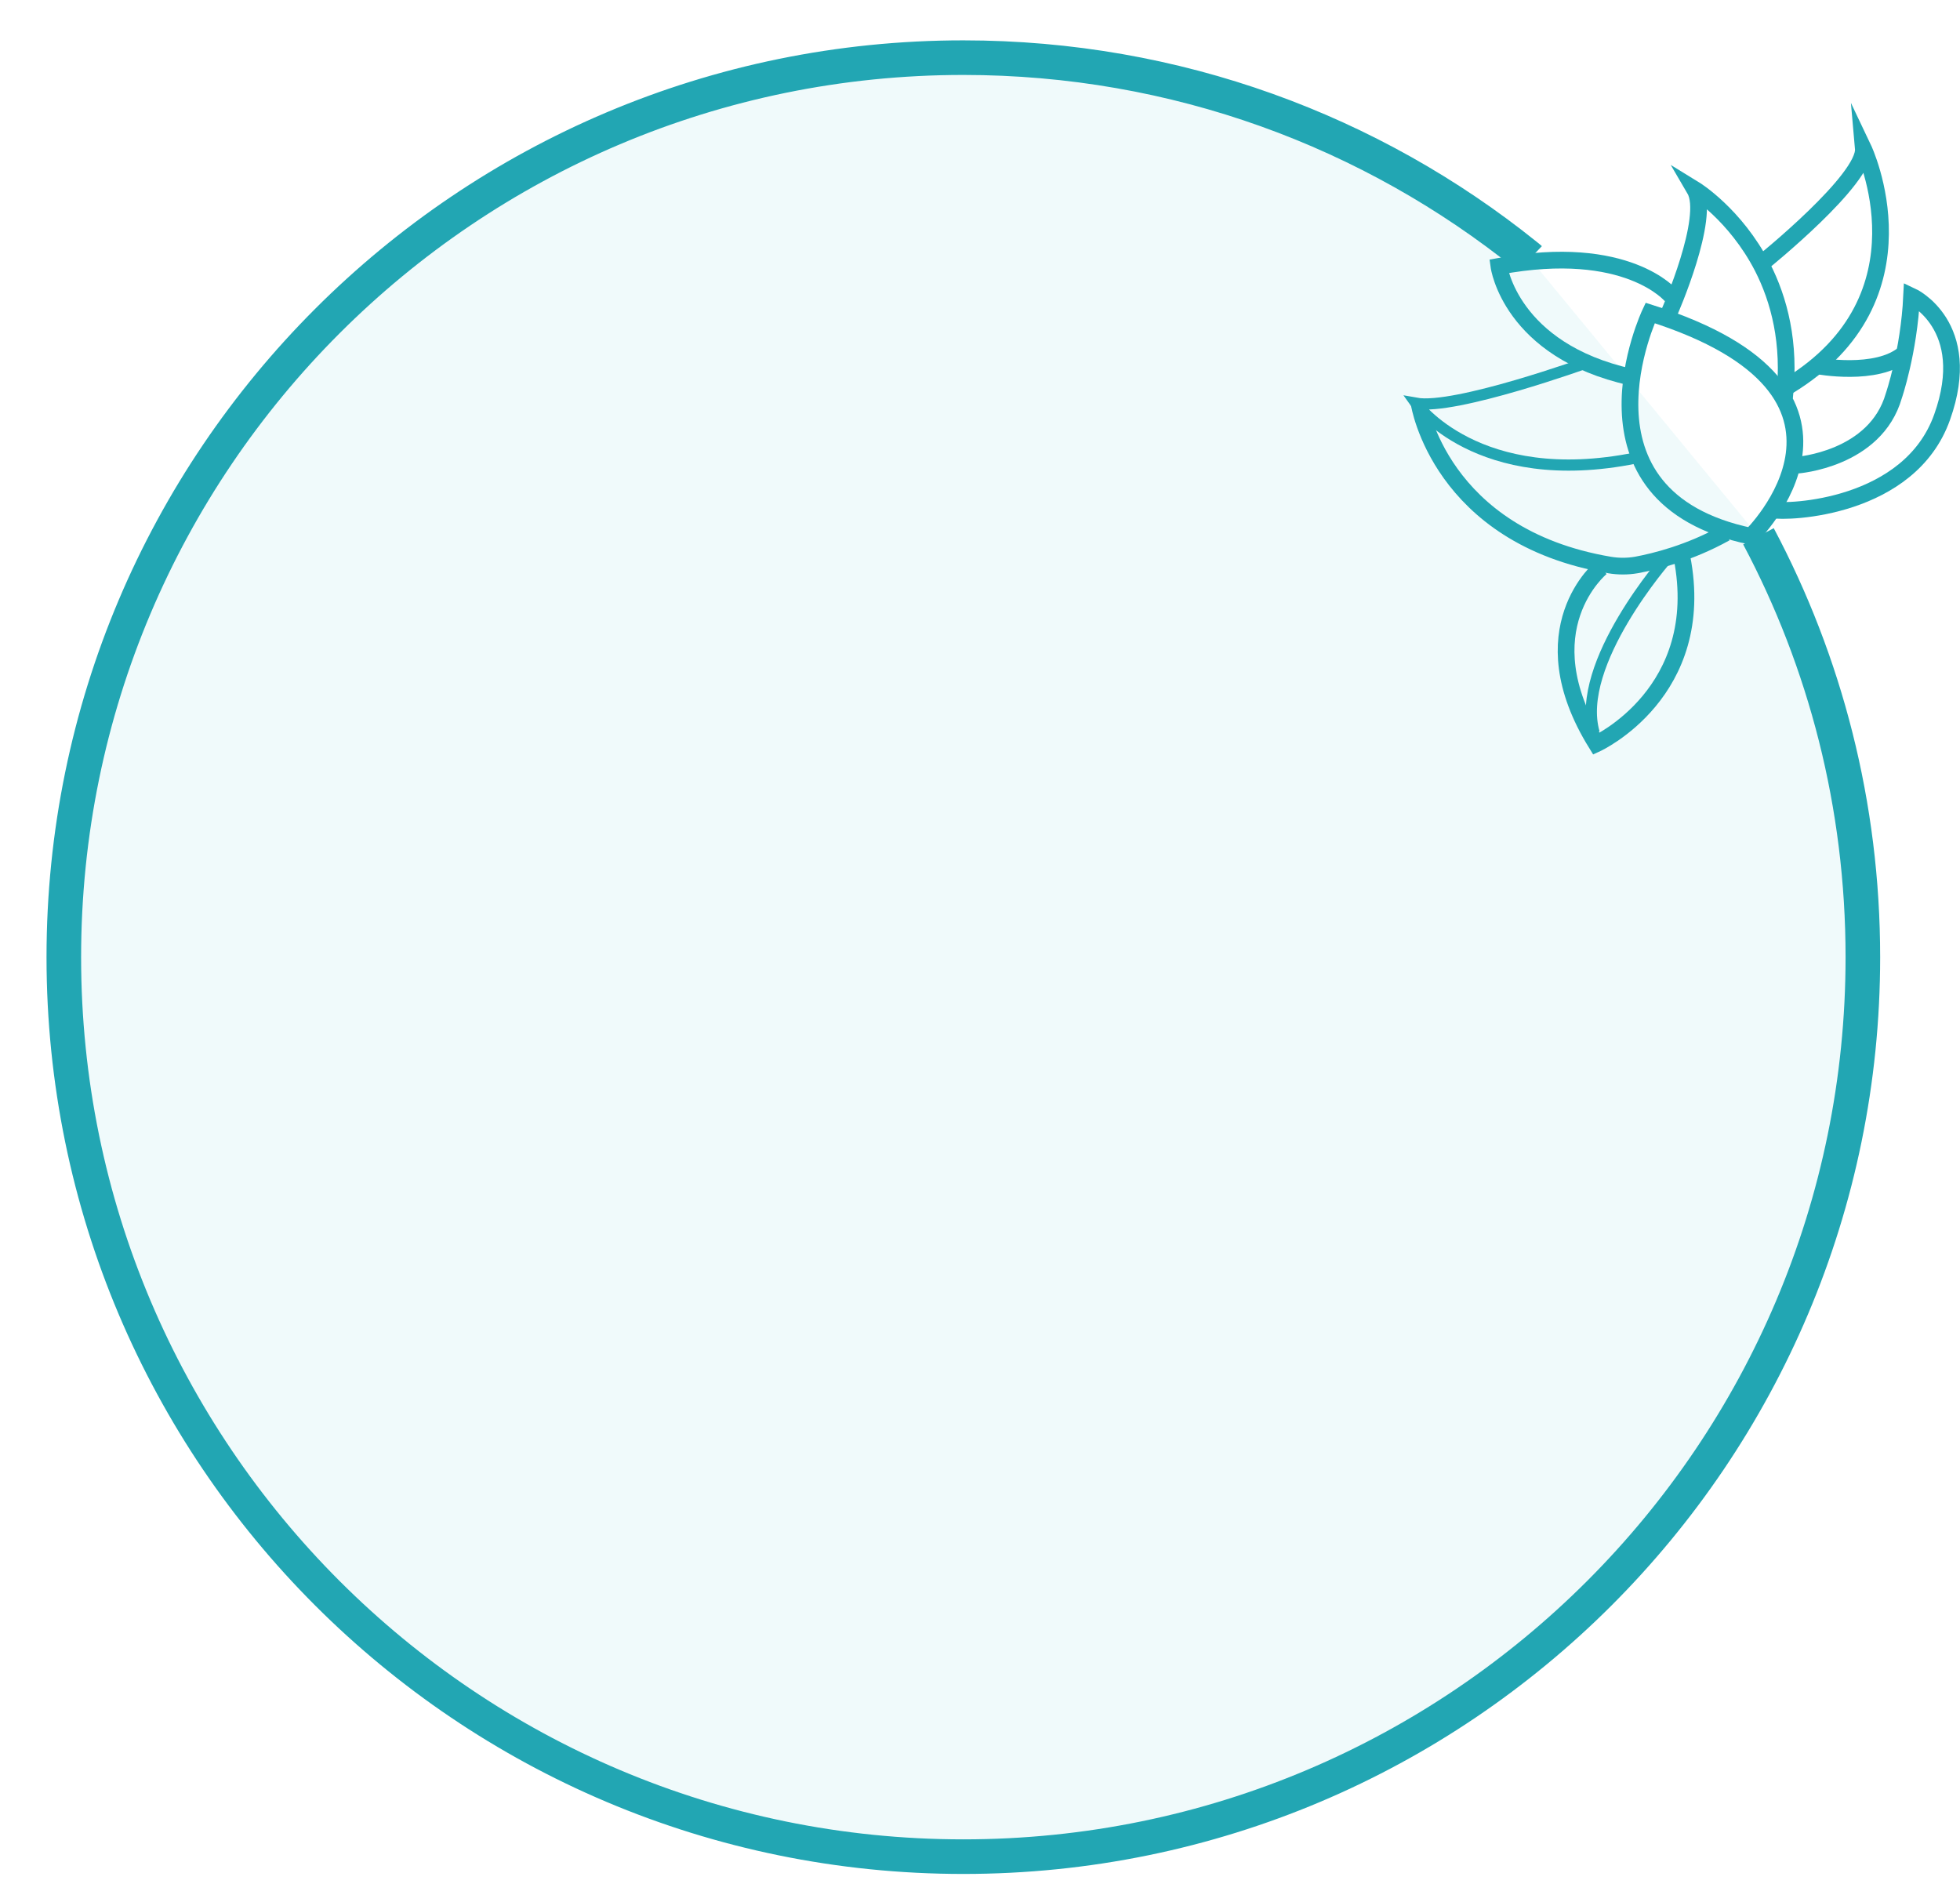 <svg width="34" height="33" viewBox="0 0 34 33" fill="none" xmlns="http://www.w3.org/2000/svg">
<path d="M30.504 9.303C31.661 11.483 32.315 13.963 32.315 16.604C32.315 25.22 25.328 32.207 16.711 32.207C8.094 32.207 1.107 25.22 1.107 16.604C1.107 7.987 8.094 1 16.711 1C20.404 1 23.797 2.281 26.467 4.427C26.493 4.448 26.518 4.466 26.54 4.487" fill="#67CDD6" fill-opacity="0.1"/>
<path d="M30.504 9.303C31.661 11.483 32.315 13.963 32.315 16.604C32.315 25.22 25.328 32.207 16.711 32.207C8.094 32.207 1.107 25.22 1.107 16.604C1.107 7.987 8.094 1 16.711 1C20.404 1 23.797 2.281 26.467 4.427C26.493 4.448 26.518 4.466 26.54 4.487" stroke="#22A6B3" stroke-width="0.6" stroke-miterlimit="10"/>
<path d="M28.625 5.429C28.625 5.429 27.112 8.623 30.375 9.303C30.375 9.303 32.951 6.796 28.625 5.429Z" stroke="#22A6B3" stroke-width="0.29" stroke-miterlimit="10"/>
<path d="M28.961 5.411C28.961 5.411 29.683 3.773 29.399 3.287C29.399 3.287 30.1 3.717 30.573 4.633C30.861 5.196 31.063 5.949 30.956 6.895" stroke="#22A6B3" stroke-width="0.29" stroke-miterlimit="10"/>
<path d="M30.59 4.543C30.59 4.543 32.37 3.107 32.323 2.574C32.323 2.574 33.553 5.158 31.02 6.698" stroke="#22A6B3" stroke-width="0.29" stroke-miterlimit="10"/>
<path d="M31.519 6.345C31.519 6.345 32.559 6.543 33.037 6.13" stroke="#22A6B3" stroke-width="0.29" stroke-miterlimit="10"/>
<path d="M31.175 8.069C31.175 8.069 32.534 7.974 32.852 6.865C32.852 6.865 33.114 6.104 33.161 5.137C33.161 5.137 34.258 5.644 33.69 7.235C33.127 8.822 31.012 8.899 30.741 8.843" stroke="#22A6B3" stroke-width="0.29" stroke-miterlimit="10"/>
<path d="M28.991 5.132C28.991 5.132 28.23 4.203 26.002 4.62C26.002 4.62 26.2 6.078 28.294 6.542" stroke="#22A6B3" stroke-width="0.29" stroke-miterlimit="10"/>
<path d="M27.546 6.285C27.546 6.285 25.241 7.119 24.562 6.995C24.562 6.995 25.628 8.499 28.372 7.945" stroke="#22A6B3" stroke-width="0.194" stroke-miterlimit="10"/>
<path d="M24.618 7.002C24.618 7.002 24.975 9.302 27.92 9.801C28.075 9.827 28.23 9.827 28.384 9.801C28.707 9.741 29.305 9.595 29.932 9.246" stroke="#22A6B3" stroke-width="0.29" stroke-miterlimit="10"/>
<path d="M27.778 9.845C27.778 9.845 26.462 10.915 27.692 12.902C27.692 12.902 29.636 12.012 29.176 9.664" stroke="#22A6B3" stroke-width="0.29" stroke-miterlimit="10"/>
<path d="M28.926 9.673C28.926 9.673 27.305 11.513 27.654 12.713" stroke="#22A6B3" stroke-width="0.194" stroke-miterlimit="10"/>
</svg>
